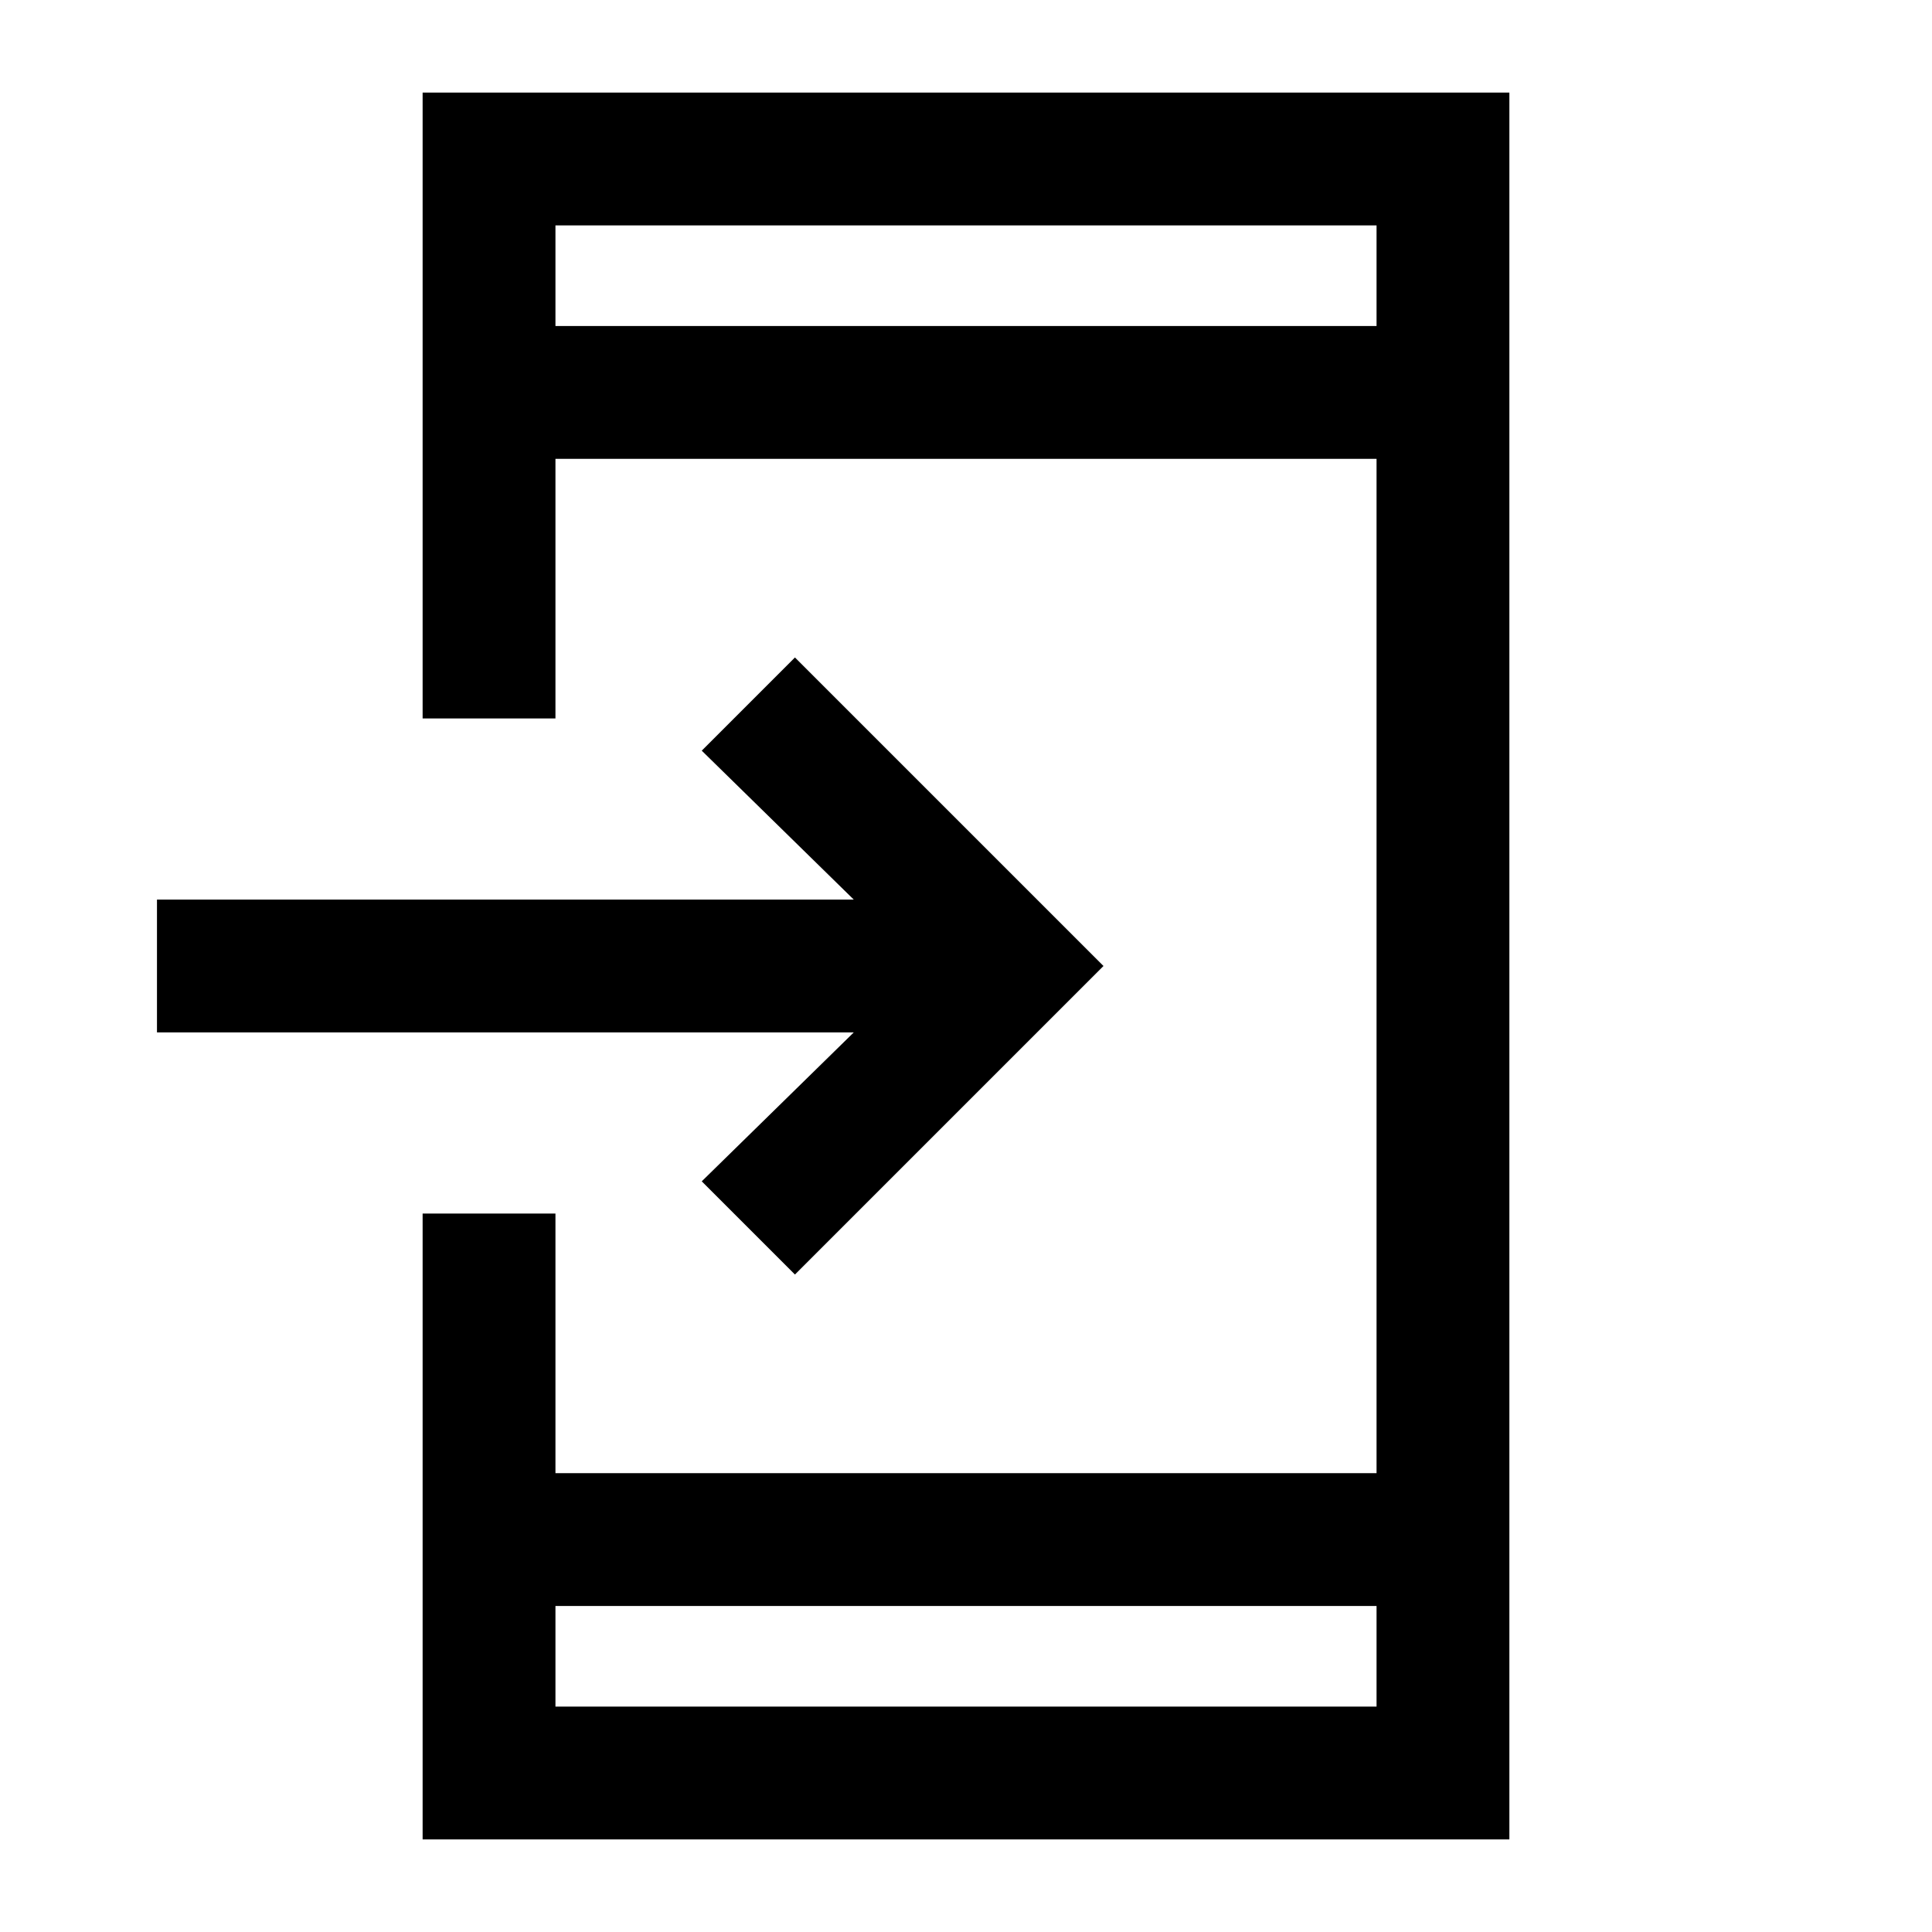 <svg xmlns="http://www.w3.org/2000/svg" height="24" viewBox="0 -960 960 960" width="24"><path d="M210-46v-311h66v129h408v-504H276v129h-66v-311h540v868H210Zm66-116v50h408v-50H276Zm119-164.692L348.692-373l75.538-74H78v-66h346.23l-75.538-74L395-633.308 548.308-480 395-326.692ZM276-798h408v-50H276v50Zm0 0v-50 50Zm0 636v50-50Z"/></svg>